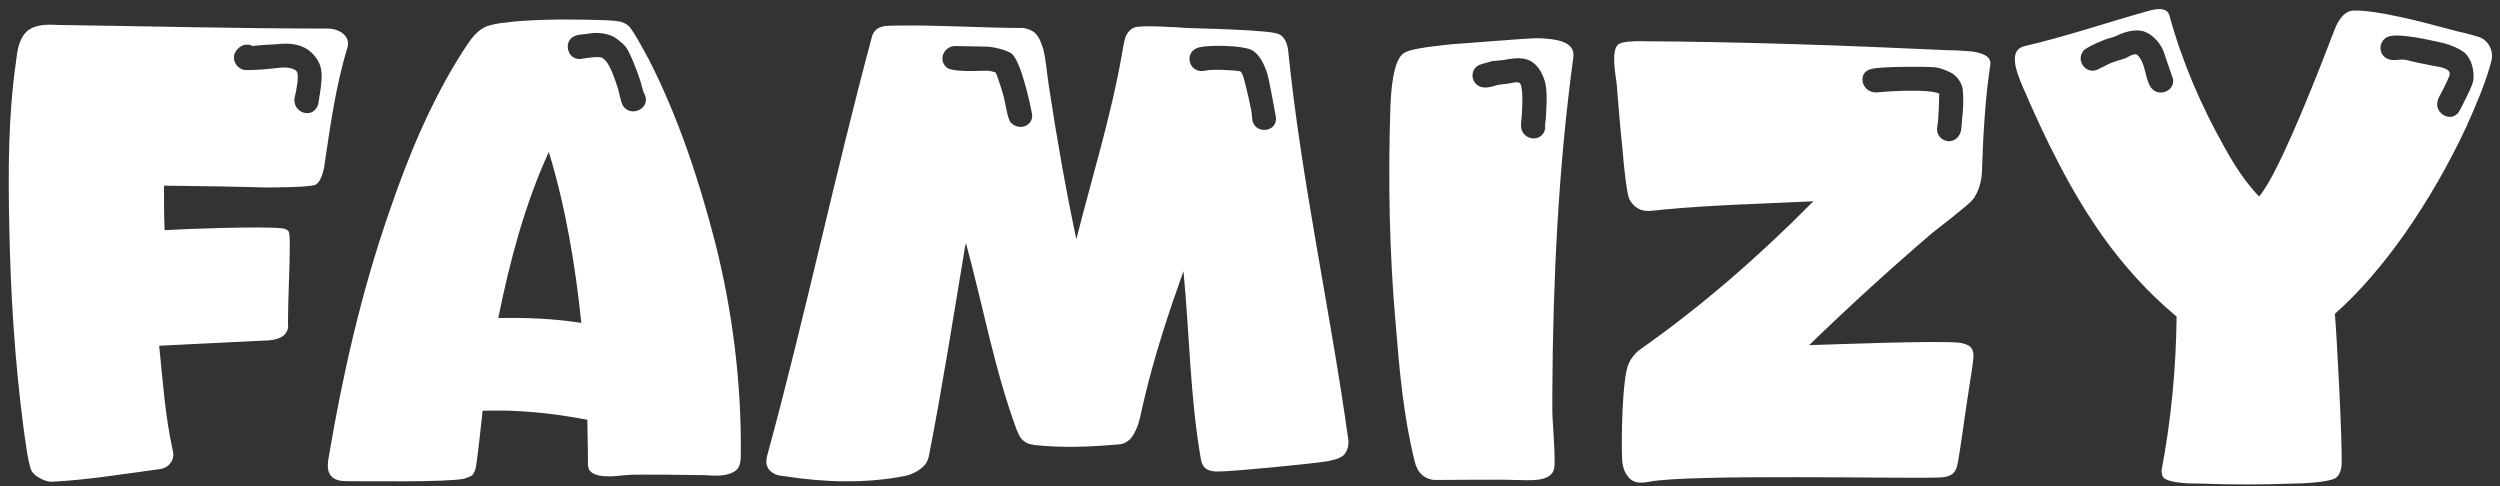 <svg width="216" height="42" viewBox="0 0 216 42" fill="none" xmlns="http://www.w3.org/2000/svg">
<rect x="0" y="0" width="216" height="42" fill="#333333" stroke="none"/>
<path d="M4.445 41.624C3.873 41.624 2.989 41.156 2.729 40.688C2.417 40.116 2.105 37.412 2.001 36.736C1.273 31.068 0.909 25.348 0.805 19.628C0.701 14.896 0.701 10.06 1.377 5.38C1.481 4.392 1.637 3.3 2.365 2.676C3.041 2.104 4.081 2.104 4.965 2.156C12.713 2.26 20.513 2.468 28.313 2.468C29.301 2.468 30.289 3.092 30.029 4.08C28.989 7.46 28.521 10.996 28.001 14.48C27.897 15 27.637 15.884 27.169 15.988C26.493 16.196 23.477 16.196 22.801 16.196C21.761 16.144 15.209 16.04 14.169 16.04C14.169 17.34 14.169 18.588 14.221 19.888C15.677 19.784 22.905 19.524 24.361 19.732C24.569 19.732 24.829 19.836 24.933 19.992C25.037 20.148 25.037 20.876 25.037 21.084C25.037 23.372 24.881 25.66 24.881 27.948C24.933 28.208 24.881 28.52 24.725 28.728C24.465 29.196 23.789 29.352 23.269 29.404C22.073 29.456 14.949 29.82 13.753 29.872C14.065 32.94 14.273 36.008 14.949 39.024C15.105 39.752 14.585 40.428 13.805 40.532C10.685 40.948 7.565 41.468 4.445 41.624ZM25.453 8.448C25.245 9.696 26.909 10.32 27.429 9.176C27.533 9.02 27.585 8.292 27.637 8.136C27.741 7.356 27.897 6.524 27.689 5.744C27.481 5.068 26.909 4.392 26.233 4.08C25.557 3.768 24.725 3.716 23.945 3.82C23.685 3.82 22.073 3.924 21.813 3.976C21.241 3.664 20.617 3.976 20.305 4.548C19.993 5.224 20.513 6.056 21.293 6.056C22.281 6.056 23.269 5.952 24.205 5.848C24.621 5.796 25.453 5.848 25.661 6.212C25.869 6.628 25.557 7.98 25.453 8.448ZM40.087 41.364C38.631 41.676 31.403 41.572 29.895 41.572C29.427 41.572 28.855 41.468 28.595 41.104C28.179 40.636 28.335 39.856 28.439 39.284C29.635 32.212 31.247 25.192 33.587 18.432C35.251 13.544 37.227 8.76 39.983 4.444C40.503 3.664 41.023 2.78 41.855 2.364C42.895 1.792 47.159 1.688 48.355 1.688C49.083 1.688 52.723 1.688 53.451 1.844C53.763 1.896 54.127 2.052 54.335 2.26C54.751 2.676 55.791 4.652 56.051 5.12C58.599 10.112 60.367 15.468 61.771 20.876C63.279 26.804 64.059 32.992 64.007 39.128C64.007 39.648 64.007 40.324 63.591 40.636C62.863 41.208 61.771 41.104 60.835 41.052C59.899 41.052 54.959 40.948 54.023 41.052C53.139 41.156 51.371 41.364 50.903 40.584C50.747 40.272 50.799 39.96 50.799 39.648C50.799 38.504 50.747 37.36 50.747 36.268C47.783 35.696 44.715 35.384 41.699 35.488C41.647 36.112 41.231 39.7 41.127 40.324C41.075 40.584 40.971 40.844 40.815 41.052C40.607 41.208 40.347 41.26 40.087 41.364ZM53.763 9.02C54.387 10.268 56.311 9.384 55.687 8.136C55.583 7.928 55.531 7.72 55.479 7.564C55.375 6.94 54.491 4.652 54.127 4.132C53.919 3.82 53.607 3.612 53.295 3.352C52.671 2.884 51.735 2.78 50.955 2.884C50.799 2.936 49.967 2.988 49.863 3.04C48.511 3.352 48.979 5.38 50.331 5.068C50.643 5.016 51.683 4.86 51.943 4.964C52.671 5.224 53.139 6.94 53.399 7.668C53.451 7.876 53.659 8.812 53.763 9.02ZM43.051 27.48C45.443 27.428 47.887 27.532 50.227 27.896C49.707 22.904 48.875 17.912 47.419 13.128C45.339 17.652 44.039 22.592 43.051 27.48ZM78.019 41.156C74.692 41.78 71.207 41.676 67.879 41.156C67.516 41.104 67.151 41.104 66.84 40.896C66.267 40.584 66.112 40.064 66.267 39.44C69.543 27.428 72.091 15.26 75.316 3.248C75.419 2.78 75.731 2.416 76.2 2.312C76.407 2.208 77.395 2.208 77.603 2.208C81.243 2.156 84.832 2.416 88.419 2.416C88.784 2.468 89.2 2.624 89.46 2.884C89.823 3.248 89.98 3.768 90.135 4.236C90.395 5.276 90.448 6.316 90.603 7.304C91.279 11.776 92.059 16.248 92.996 20.668C94.347 15.312 96.011 10.008 96.948 4.6C97.052 4.08 97.103 3.508 97.311 3.04C97.468 2.728 97.728 2.468 98.04 2.364C98.716 2.156 101.836 2.364 102.512 2.416C104.332 2.468 106.1 2.52 107.868 2.624C108.336 2.676 110.156 2.728 110.572 2.988C111.04 3.248 111.248 3.872 111.3 4.392C112.444 15.676 114.94 26.804 116.5 38.036C116.552 38.504 116.396 39.024 116.084 39.336C115.72 39.648 115.148 39.752 114.68 39.856C113.38 40.064 106.568 40.74 105.216 40.74C104.852 40.74 104.384 40.688 104.124 40.428C103.916 40.272 103.812 39.96 103.76 39.7C102.824 34.344 102.772 28.832 102.252 23.424C100.952 27.064 99.755 30.704 98.871 34.448C98.663 35.228 98.559 36.008 98.299 36.788C98.091 37.256 97.883 37.776 97.468 38.088C97.207 38.296 96.895 38.4 96.584 38.4C94.192 38.608 91.799 38.712 89.407 38.452C89.096 38.4 88.731 38.348 88.523 38.14C88.159 37.932 88.004 37.516 87.847 37.152C85.924 31.952 84.936 26.44 83.48 21.084C83.427 20.98 83.427 21.188 83.376 21.344C82.388 27.272 81.451 33.252 80.308 39.128C80.255 39.492 80.151 39.856 79.944 40.116C79.475 40.688 78.695 41.052 78.019 41.156ZM108.18 10.112C108.18 11.724 110.572 11.516 110.208 9.956C110.104 9.436 109.636 6.68 109.428 6.16C109.168 5.432 108.752 4.6 108.076 4.288C107.244 3.924 104.54 3.872 103.656 4.08C102.2 4.392 102.668 6.42 104.124 6.108C104.644 5.952 106.62 6.056 107.14 6.16C107.296 6.212 107.4 6.576 107.452 6.732C107.608 7.252 108.18 9.592 108.18 10.112ZM87.328 10.58C88.108 11.412 89.407 10.788 89.147 9.748C88.939 8.656 88.212 5.38 87.431 4.652C87.067 4.34 85.767 4.028 85.248 4.028C84.936 4.028 82.803 3.976 82.492 3.976C81.504 4.028 81.035 5.224 81.816 5.848C82.388 6.264 84.624 6.108 85.299 6.108C85.456 6.108 85.924 6.212 86.028 6.264C86.183 6.576 86.704 8.188 86.755 8.5C86.859 8.916 87.067 10.32 87.328 10.58ZM134.277 40.48C134.017 41.728 132.041 41.468 130.793 41.468C129.961 41.416 124.813 41.468 123.981 41.468C123.617 41.468 123.201 41.312 122.889 41.052C122.525 40.74 122.317 40.272 122.213 39.804C121.277 36.008 120.913 32.056 120.601 28.156C120.029 21.812 119.925 15.468 120.133 9.124C120.185 7.98 120.341 5.224 121.277 4.6C121.901 4.132 124.657 3.924 125.437 3.82C126.425 3.768 131.885 3.3 132.873 3.3C134.277 3.352 136.097 3.508 135.941 4.912C134.641 14.48 134.173 24.204 134.121 33.876C134.121 34.084 134.121 35.332 134.121 35.54C134.121 36.32 134.433 39.752 134.277 40.48ZM131.417 10.736C131.313 12.088 133.185 12.452 133.497 11.152C133.497 11.048 133.497 10.476 133.549 10.372C133.601 9.384 133.705 8.344 133.549 7.356C133.393 6.524 132.925 5.588 132.145 5.224C131.573 4.964 130.897 5.016 130.273 5.12C129.805 5.224 129.389 5.224 128.921 5.276C128.817 5.328 128.141 5.484 128.037 5.536C127.049 5.744 126.945 7.044 127.829 7.46C128.245 7.668 128.869 7.512 129.337 7.356C129.441 7.304 130.273 7.252 130.429 7.2C130.741 7.148 131.209 6.992 131.365 7.252C131.677 7.876 131.469 10.112 131.417 10.736ZM142.48 41.624C142.168 41.676 141.856 41.728 141.492 41.676C141.128 41.624 140.816 41.416 140.608 41.104C140.244 40.636 140.14 40.012 140.14 39.388C140.088 37.984 140.14 32.732 140.712 31.432C140.92 30.964 141.232 30.548 141.648 30.236C147.056 26.44 152.048 22.072 156.676 17.392C152.308 17.6 147.94 17.704 143.572 18.12C143 18.172 142.324 18.328 141.752 18.12C141.336 17.964 140.972 17.6 140.764 17.184C140.504 16.56 140.244 13.7 140.192 12.972C139.984 11.048 139.828 9.072 139.672 7.148C139.568 6.368 139.204 4.444 139.776 3.872C140.088 3.56 141.232 3.56 141.7 3.56C150.54 3.612 159.432 3.924 168.324 4.34C169 4.34 169.676 4.392 170.352 4.444C171.132 4.548 172.068 4.808 171.964 5.588C171.496 8.656 171.34 11.828 171.236 14.948C171.184 15.78 170.924 16.612 170.456 17.236C170.04 17.756 167.44 19.732 166.92 20.148C163.28 23.268 159.744 26.492 156.312 29.82C158.132 29.768 167.492 29.404 169.312 29.612C169.624 29.664 170.04 29.768 170.248 29.976C170.404 30.132 170.456 30.34 170.508 30.548C170.56 31.068 170.144 33.304 170.092 33.772C169.936 34.604 169.312 39.388 169.104 40.22C169.052 40.48 168.896 40.792 168.688 40.948C168.324 41.208 167.856 41.26 167.44 41.26C163.904 41.364 145.964 40.948 142.48 41.624ZM167.388 10.892C167.128 12.14 168.74 12.712 169.312 11.62C169.52 11.204 169.468 10.788 169.52 10.372C169.624 9.436 169.676 8.552 169.572 7.668C169.468 7.096 169.052 6.524 168.532 6.264C168.012 6.004 167.44 5.796 166.868 5.796C166.088 5.744 162.5 5.744 161.72 5.952C160.368 6.212 160.836 8.136 162.24 7.98C163.228 7.876 166.608 7.668 167.544 8.084C167.544 8.5 167.492 10.476 167.388 10.892ZM198.147 41.78C195.443 41.884 192.791 41.884 190.139 41.78C189.411 41.78 187.435 41.78 186.915 41.26C186.811 41.104 186.759 40.844 186.759 40.636C187.591 36.268 188.007 31.848 188.059 27.376C188.059 27.324 187.955 27.272 187.903 27.22C185.615 25.296 183.587 23.06 181.819 20.616C178.907 16.56 176.723 12.036 174.747 7.46C174.175 6.108 173.499 4.288 174.955 3.976C178.543 3.144 182.027 1.948 185.563 0.96C186.291 0.752 187.227 0.596 187.435 1.324C188.527 5.328 190.191 9.176 192.219 12.764C193.051 14.272 193.987 15.728 195.183 16.976C196.951 15 200.747 5.068 201.683 2.624C201.943 1.948 202.359 1.168 203.035 0.96C203.763 0.752 206.259 1.22 206.935 1.376C208.807 1.74 210.575 2.26 212.395 2.728C212.707 2.78 214.163 3.144 214.423 3.3C215.099 3.664 215.463 4.496 215.255 5.276C214.735 7.252 213.903 9.124 213.071 10.996C211.563 14.22 209.795 17.288 207.767 20.2C205.999 22.696 204.023 25.088 201.735 27.116C201.891 28.936 202.411 38.452 202.307 40.272C202.255 40.688 202.099 41.104 201.787 41.312C201.163 41.676 198.823 41.78 198.147 41.78ZM185.719 7.356C186.343 8.656 188.267 7.772 187.643 6.524C187.539 6.264 187.019 4.652 186.915 4.392C186.603 3.664 185.927 2.884 185.095 2.676C184.315 2.52 183.483 2.78 182.755 3.144C182.651 3.196 182.027 3.352 181.923 3.404C181.507 3.56 180.259 4.08 179.999 4.392C179.323 5.276 180.259 6.472 181.247 6.004C181.767 5.744 182.235 5.484 182.703 5.328C183.015 5.224 183.379 5.12 183.691 5.016C183.951 4.86 184.471 4.548 184.679 4.756C185.355 5.432 185.303 6.524 185.719 7.356ZM210.679 8.5C210.107 9.8 211.927 10.788 212.551 9.488C212.759 9.072 213.643 7.408 213.695 6.94C213.799 6.108 213.539 5.016 212.863 4.496C212.343 4.132 211.719 3.872 211.095 3.716C210.107 3.508 207.195 2.78 206.259 3.196C205.479 3.612 205.479 4.704 206.259 5.068C206.779 5.328 207.351 5.068 207.871 5.172C208.183 5.276 209.951 5.64 210.263 5.692C210.939 5.796 211.875 5.952 211.615 6.576C211.355 7.252 210.991 7.876 210.679 8.5Z" fill="white"/>
</svg>
